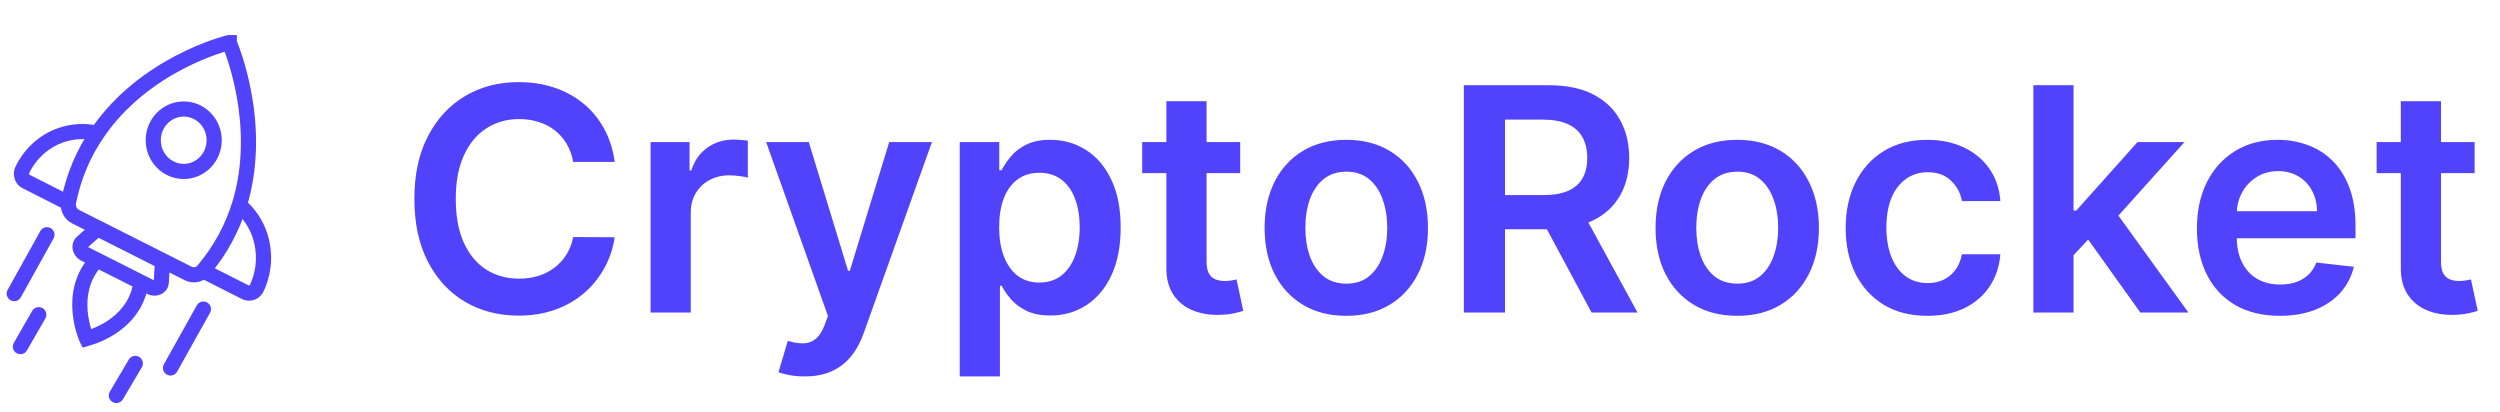 <svg width="176" height="29" viewBox="0 0 176 29" fill="none" xmlns="http://www.w3.org/2000/svg">
<path d="M43.274 11.398H40.352C40.268 10.919 40.115 10.495 39.891 10.125C39.667 9.75 39.388 9.432 39.055 9.172C38.721 8.911 38.341 8.716 37.914 8.586C37.492 8.451 37.037 8.383 36.547 8.383C35.677 8.383 34.906 8.602 34.234 9.039C33.563 9.471 33.037 10.107 32.656 10.945C32.276 11.779 32.086 12.797 32.086 14C32.086 15.224 32.276 16.255 32.656 17.094C33.042 17.927 33.568 18.557 34.234 18.984C34.906 19.406 35.675 19.617 36.539 19.617C37.018 19.617 37.466 19.555 37.883 19.43C38.305 19.299 38.682 19.109 39.016 18.859C39.354 18.609 39.638 18.302 39.867 17.938C40.102 17.573 40.263 17.156 40.352 16.688L43.274 16.703C43.164 17.463 42.927 18.177 42.563 18.844C42.203 19.51 41.732 20.099 41.149 20.609C40.565 21.115 39.883 21.51 39.102 21.797C38.32 22.078 37.453 22.219 36.5 22.219C35.094 22.219 33.839 21.893 32.734 21.242C31.63 20.591 30.761 19.651 30.125 18.422C29.49 17.193 29.172 15.719 29.172 14C29.172 12.276 29.492 10.802 30.133 9.578C30.774 8.349 31.646 7.409 32.75 6.758C33.854 6.107 35.104 5.781 36.5 5.781C37.391 5.781 38.219 5.906 38.984 6.156C39.75 6.406 40.432 6.773 41.031 7.258C41.63 7.737 42.123 8.326 42.508 9.023C42.899 9.716 43.154 10.508 43.274 11.398ZM45.803 22V10H48.545V12H48.67C48.889 11.307 49.264 10.773 49.795 10.398C50.331 10.018 50.944 9.828 51.631 9.828C51.787 9.828 51.962 9.836 52.154 9.852C52.352 9.862 52.516 9.88 52.647 9.906V12.508C52.527 12.466 52.337 12.43 52.076 12.398C51.821 12.362 51.574 12.344 51.334 12.344C50.819 12.344 50.355 12.456 49.944 12.68C49.537 12.898 49.217 13.203 48.983 13.594C48.748 13.984 48.631 14.435 48.631 14.945V22H45.803ZM56.649 26.5C56.263 26.5 55.906 26.469 55.578 26.406C55.255 26.349 54.998 26.281 54.805 26.203L55.461 24C55.873 24.12 56.24 24.177 56.563 24.172C56.886 24.167 57.169 24.065 57.414 23.867C57.664 23.674 57.875 23.352 58.047 22.898L58.289 22.25L53.938 10H56.938L59.703 19.062H59.828L62.602 10H65.609L60.805 23.453C60.581 24.088 60.284 24.633 59.914 25.086C59.544 25.544 59.091 25.893 58.555 26.133C58.024 26.378 57.388 26.5 56.649 26.5ZM67.567 26.5V10H70.348V11.984H70.512C70.658 11.693 70.863 11.383 71.129 11.055C71.395 10.721 71.754 10.438 72.207 10.203C72.66 9.964 73.238 9.844 73.942 9.844C74.869 9.844 75.704 10.081 76.449 10.555C77.199 11.023 77.793 11.719 78.231 12.641C78.673 13.557 78.895 14.682 78.895 16.016C78.895 17.333 78.678 18.453 78.246 19.375C77.814 20.297 77.225 21 76.481 21.484C75.736 21.969 74.892 22.211 73.949 22.211C73.262 22.211 72.692 22.096 72.238 21.867C71.785 21.638 71.421 21.362 71.145 21.039C70.874 20.711 70.663 20.401 70.512 20.109H70.395V26.5H67.567ZM70.34 16C70.34 16.776 70.449 17.456 70.668 18.039C70.892 18.622 71.212 19.078 71.629 19.406C72.051 19.729 72.561 19.891 73.16 19.891C73.785 19.891 74.309 19.724 74.731 19.391C75.153 19.052 75.47 18.591 75.684 18.008C75.903 17.419 76.012 16.75 76.012 16C76.012 15.255 75.905 14.594 75.692 14.016C75.478 13.438 75.16 12.984 74.738 12.656C74.317 12.328 73.79 12.164 73.16 12.164C72.556 12.164 72.043 12.323 71.621 12.641C71.199 12.958 70.879 13.404 70.66 13.977C70.447 14.55 70.34 15.224 70.34 16ZM87.309 10V12.188H80.41V10H87.309ZM82.113 7.125H84.942V18.391C84.942 18.771 84.999 19.062 85.113 19.266C85.233 19.463 85.389 19.599 85.582 19.672C85.775 19.745 85.988 19.781 86.223 19.781C86.4 19.781 86.561 19.768 86.707 19.742C86.858 19.716 86.973 19.693 87.051 19.672L87.528 21.883C87.376 21.935 87.16 21.992 86.879 22.055C86.603 22.117 86.264 22.154 85.863 22.164C85.155 22.185 84.517 22.078 83.949 21.844C83.382 21.604 82.931 21.234 82.598 20.734C82.27 20.234 82.108 19.609 82.113 18.859V7.125ZM94.779 22.234C93.608 22.234 92.592 21.977 91.733 21.461C90.873 20.945 90.207 20.224 89.733 19.297C89.264 18.37 89.029 17.287 89.029 16.047C89.029 14.807 89.264 13.721 89.733 12.789C90.207 11.857 90.873 11.133 91.733 10.617C92.592 10.102 93.608 9.844 94.779 9.844C95.951 9.844 96.967 10.102 97.826 10.617C98.686 11.133 99.35 11.857 99.819 12.789C100.292 13.721 100.529 14.807 100.529 16.047C100.529 17.287 100.292 18.37 99.819 19.297C99.35 20.224 98.686 20.945 97.826 21.461C96.967 21.977 95.951 22.234 94.779 22.234ZM94.795 19.969C95.43 19.969 95.962 19.794 96.389 19.445C96.816 19.091 97.134 18.617 97.342 18.023C97.555 17.43 97.662 16.768 97.662 16.039C97.662 15.305 97.555 14.641 97.342 14.047C97.134 13.448 96.816 12.971 96.389 12.617C95.962 12.263 95.43 12.086 94.795 12.086C94.144 12.086 93.602 12.263 93.17 12.617C92.743 12.971 92.423 13.448 92.209 14.047C92.001 14.641 91.897 15.305 91.897 16.039C91.897 16.768 92.001 17.43 92.209 18.023C92.423 18.617 92.743 19.091 93.17 19.445C93.602 19.794 94.144 19.969 94.795 19.969ZM103.055 22V6H109.055C110.284 6 111.315 6.214 112.149 6.641C112.987 7.068 113.62 7.667 114.047 8.438C114.479 9.203 114.695 10.096 114.695 11.117C114.695 12.143 114.477 13.034 114.039 13.789C113.607 14.539 112.969 15.12 112.125 15.531C111.281 15.938 110.245 16.141 109.016 16.141H104.742V13.734H108.625C109.344 13.734 109.932 13.635 110.391 13.438C110.849 13.234 111.188 12.94 111.406 12.555C111.63 12.164 111.742 11.685 111.742 11.117C111.742 10.55 111.63 10.065 111.406 9.664C111.182 9.258 110.841 8.951 110.383 8.742C109.925 8.529 109.333 8.422 108.609 8.422H105.953V22H103.055ZM111.32 14.75L115.281 22H112.047L108.156 14.75H111.32ZM122.301 22.234C121.129 22.234 120.113 21.977 119.254 21.461C118.395 20.945 117.728 20.224 117.254 19.297C116.785 18.37 116.551 17.287 116.551 16.047C116.551 14.807 116.785 13.721 117.254 12.789C117.728 11.857 118.395 11.133 119.254 10.617C120.113 10.102 121.129 9.844 122.301 9.844C123.473 9.844 124.488 10.102 125.348 10.617C126.207 11.133 126.871 11.857 127.34 12.789C127.814 13.721 128.051 14.807 128.051 16.047C128.051 17.287 127.814 18.37 127.34 19.297C126.871 20.224 126.207 20.945 125.348 21.461C124.488 21.977 123.473 22.234 122.301 22.234ZM122.317 19.969C122.952 19.969 123.483 19.794 123.91 19.445C124.337 19.091 124.655 18.617 124.863 18.023C125.077 17.43 125.184 16.768 125.184 16.039C125.184 15.305 125.077 14.641 124.863 14.047C124.655 13.448 124.337 12.971 123.91 12.617C123.483 12.263 122.952 12.086 122.317 12.086C121.665 12.086 121.124 12.263 120.692 12.617C120.264 12.971 119.944 13.448 119.731 14.047C119.522 14.641 119.418 15.305 119.418 16.039C119.418 16.768 119.522 17.43 119.731 18.023C119.944 18.617 120.264 19.091 120.692 19.445C121.124 19.794 121.665 19.969 122.317 19.969ZM135.686 22.234C134.488 22.234 133.459 21.971 132.6 21.445C131.746 20.919 131.087 20.193 130.623 19.266C130.165 18.333 129.936 17.26 129.936 16.047C129.936 14.828 130.17 13.753 130.639 12.82C131.108 11.883 131.769 11.154 132.623 10.633C133.483 10.107 134.498 9.844 135.67 9.844C136.644 9.844 137.506 10.023 138.256 10.383C139.011 10.737 139.613 11.24 140.061 11.891C140.509 12.537 140.764 13.292 140.826 14.156H138.123C138.014 13.578 137.753 13.096 137.342 12.711C136.936 12.32 136.391 12.125 135.709 12.125C135.131 12.125 134.623 12.281 134.186 12.594C133.748 12.901 133.407 13.344 133.162 13.922C132.923 14.5 132.803 15.193 132.803 16C132.803 16.818 132.923 17.521 133.162 18.109C133.402 18.693 133.738 19.143 134.17 19.461C134.608 19.773 135.121 19.93 135.709 19.93C136.126 19.93 136.498 19.852 136.826 19.695C137.16 19.534 137.438 19.302 137.662 19C137.886 18.698 138.04 18.331 138.123 17.898H140.826C140.759 18.747 140.509 19.5 140.076 20.156C139.644 20.807 139.055 21.318 138.311 21.688C137.566 22.052 136.691 22.234 135.686 22.234ZM145.727 18.234L145.719 14.82H146.172L150.484 10H153.789L148.484 15.906H147.899L145.727 18.234ZM143.149 22V6H145.977V22H143.149ZM150.68 22L146.774 16.539L148.68 14.547L154.063 22H150.68ZM160.492 22.234C159.289 22.234 158.25 21.984 157.375 21.484C156.505 20.979 155.836 20.266 155.367 19.344C154.899 18.417 154.664 17.326 154.664 16.07C154.664 14.836 154.899 13.753 155.367 12.82C155.841 11.883 156.503 11.154 157.352 10.633C158.201 10.107 159.198 9.844 160.344 9.844C161.083 9.844 161.781 9.964 162.438 10.203C163.099 10.438 163.682 10.802 164.188 11.297C164.698 11.792 165.099 12.422 165.391 13.188C165.682 13.948 165.828 14.854 165.828 15.906V16.773H155.992V14.867H163.117C163.112 14.325 162.995 13.844 162.766 13.422C162.537 12.995 162.216 12.659 161.805 12.414C161.399 12.169 160.925 12.047 160.383 12.047C159.805 12.047 159.297 12.188 158.859 12.469C158.422 12.745 158.081 13.109 157.836 13.562C157.596 14.01 157.474 14.503 157.469 15.039V16.703C157.469 17.401 157.596 18 157.852 18.5C158.107 18.995 158.464 19.375 158.922 19.641C159.38 19.901 159.917 20.031 160.531 20.031C160.943 20.031 161.315 19.974 161.649 19.859C161.982 19.74 162.271 19.565 162.516 19.336C162.761 19.107 162.945 18.823 163.07 18.484L165.711 18.781C165.544 19.479 165.227 20.088 164.758 20.609C164.294 21.125 163.701 21.526 162.977 21.812C162.253 22.094 161.425 22.234 160.492 22.234ZM174.213 10V12.188H167.315V10H174.213ZM169.018 7.125H171.846V18.391C171.846 18.771 171.903 19.062 172.018 19.266C172.137 19.463 172.294 19.599 172.486 19.672C172.679 19.745 172.893 19.781 173.127 19.781C173.304 19.781 173.466 19.768 173.611 19.742C173.762 19.716 173.877 19.693 173.955 19.672L174.432 21.883C174.281 21.935 174.065 21.992 173.783 22.055C173.507 22.117 173.169 22.154 172.768 22.164C172.059 22.185 171.421 22.078 170.854 21.844C170.286 21.604 169.835 21.234 169.502 20.734C169.174 20.234 169.012 19.609 169.018 18.859V7.125Z" fill="#5142FC"/>
<path d="M14.33 19.023L13.924 18.678L13.88 18.729L13.851 18.789L14.33 19.023ZM14.29 19.075L14.671 19.448L14.731 19.386L14.769 19.309L14.29 19.075ZM13.248 19.251L13.491 18.777L13.488 18.775L13.248 19.251ZM5.319 15.251L5.559 14.774L5.556 14.773L5.319 15.251ZM4.813 14.297L5.344 14.352L5.346 14.325V14.297H4.813ZM4.823 14.235L4.3 14.132L4.29 14.183V14.235H4.823ZM6.836 9.405L7.277 9.705L7.278 9.704L6.836 9.405ZM16.13 3V2.467H16.074L16.019 2.478L16.13 3ZM16.14 3H16.674V2.467H16.14V3ZM16.14 3.01H15.607V3.119L15.649 3.219L16.14 3.01ZM16.838 14.473L16.329 14.314L16.329 14.315L16.838 14.473ZM6.097 23.832L5.618 24.066L5.818 24.476L6.254 24.342L6.097 23.832ZM6.664 18.484L6.263 18.133L6.258 18.138L6.664 18.484ZM7.028 18.412L6.785 18.887L6.789 18.889L7.028 18.412ZM8.373 19.086L8.615 18.61L8.612 18.609L8.373 19.086ZM9.718 19.77L9.961 19.295L9.96 19.294L9.718 19.77ZM9.89 20.112L10.414 20.213L10.416 20.202L10.418 20.191L9.89 20.112ZM10.628 20.226L10.388 20.702L10.391 20.703L10.628 20.226ZM5.946 17.863L6.186 17.386L6.183 17.385L5.946 17.863ZM5.794 17.044L6.143 17.447L6.148 17.442L5.794 17.044ZM6.856 16.101L7.096 15.624L6.773 15.461L6.502 15.702L6.856 16.101ZM11.437 18.412L11.97 18.442L11.989 18.093L11.678 17.936L11.437 18.412ZM11.357 19.852L11.889 19.884L11.889 19.882L11.357 19.852ZM4.813 14.287L4.572 14.762L5.055 15.008L5.292 14.521L4.813 14.287ZM1.85 12.784L2.091 12.308L2.08 12.303L1.85 12.784ZM1.577 11.955L2.056 12.189L2.057 12.187L1.577 11.955ZM4.277 9.519L4.103 9.015L4.102 9.015L4.277 9.519ZM6.836 9.384L7.277 9.685L7.711 9.047L6.961 8.866L6.836 9.384ZM4.823 14.214L4.3 14.111L4.29 14.162V14.214H4.823ZM18.072 20.288L18.551 20.522L18.554 20.517L18.072 20.288ZM17.263 20.568L17.513 20.096L17.503 20.092L17.263 20.568ZM14.289 19.065L13.81 18.831L13.579 19.303L14.049 19.541L14.289 19.065ZM14.33 19.013L13.922 18.669L13.88 18.72L13.851 18.779L14.33 19.013ZM16.848 14.432L17.192 14.024L16.578 13.506L16.339 14.273L16.848 14.432ZM18.305 16.588L18.812 16.423L18.811 16.421L18.305 16.588ZM3.772 16.785C3.915 16.527 3.823 16.203 3.565 16.059C3.308 15.916 2.983 16.009 2.84 16.266L3.772 16.785ZM0.534 20.412C0.391 20.669 0.483 20.994 0.741 21.137C0.998 21.28 1.323 21.188 1.466 20.93L0.534 20.412ZM3.192 22.419C3.339 22.164 3.251 21.838 2.996 21.691C2.74 21.544 2.414 21.632 2.267 21.887L3.192 22.419ZM0.973 24.136C0.826 24.392 0.914 24.718 1.169 24.865C1.424 25.012 1.75 24.924 1.897 24.669L0.973 24.136ZM9.985 25.855C10.135 25.602 10.051 25.275 9.797 25.125C9.544 24.975 9.217 25.059 9.067 25.313L9.985 25.855ZM7.732 27.572C7.582 27.826 7.666 28.153 7.92 28.303C8.173 28.453 8.5 28.368 8.65 28.115L7.732 27.572ZM14.785 22.02C14.929 21.762 14.837 21.438 14.58 21.294C14.323 21.15 13.998 21.242 13.854 21.499L14.785 22.02ZM11.538 25.645C11.395 25.902 11.486 26.227 11.744 26.371C12.001 26.514 12.326 26.422 12.469 26.165L11.538 25.645ZM13.851 18.789C13.871 18.747 13.894 18.716 13.909 18.698C13.917 18.689 13.923 18.682 13.926 18.679C13.928 18.676 13.931 18.674 13.928 18.677C13.927 18.678 13.921 18.684 13.915 18.691C13.908 18.698 13.898 18.708 13.887 18.722C13.865 18.748 13.836 18.788 13.81 18.841L14.769 19.309C14.748 19.352 14.725 19.382 14.71 19.401C14.703 19.41 14.697 19.416 14.694 19.419C14.691 19.422 14.689 19.424 14.691 19.422C14.693 19.42 14.698 19.415 14.705 19.408C14.711 19.401 14.721 19.39 14.732 19.377C14.754 19.35 14.783 19.31 14.809 19.257L13.851 18.789ZM13.908 18.703C13.794 18.819 13.622 18.844 13.491 18.777L13.005 19.726C13.561 20.011 14.239 19.891 14.671 19.448L13.908 18.703ZM13.488 18.775L5.559 14.774L5.078 15.727L13.008 19.727L13.488 18.775ZM5.556 14.773C5.418 14.704 5.324 14.544 5.344 14.352L4.282 14.243C4.221 14.838 4.511 15.444 5.081 15.728L5.556 14.773ZM5.346 14.297C5.346 14.335 5.342 14.363 5.339 14.378C5.338 14.385 5.337 14.39 5.336 14.393C5.336 14.395 5.335 14.396 5.336 14.393C5.337 14.39 5.338 14.384 5.34 14.377C5.342 14.37 5.344 14.359 5.346 14.347C5.351 14.322 5.356 14.283 5.356 14.235H4.29C4.29 14.198 4.294 14.169 4.297 14.155C4.298 14.147 4.299 14.142 4.3 14.139C4.3 14.138 4.301 14.136 4.3 14.14C4.299 14.142 4.298 14.148 4.296 14.155C4.295 14.162 4.292 14.173 4.29 14.186C4.285 14.21 4.28 14.249 4.28 14.297H5.346ZM5.346 14.338C5.706 12.517 6.404 10.987 7.277 9.705L6.395 9.105C5.447 10.497 4.689 12.16 4.3 14.132L5.346 14.338ZM7.278 9.704C8.866 7.355 11.048 5.818 12.879 4.86C13.793 4.382 14.614 4.051 15.218 3.838C15.521 3.731 15.768 3.653 15.946 3.601C16.035 3.576 16.106 3.556 16.157 3.543C16.183 3.536 16.204 3.531 16.218 3.527C16.235 3.523 16.242 3.522 16.241 3.522L16.019 2.478C15.855 2.513 14.312 2.907 12.385 3.915C10.457 4.924 8.113 6.564 6.394 9.106L7.278 9.704ZM16.13 3C16.13 3.533 16.13 3.533 16.13 3.533H16.13C16.13 3.533 16.13 3.533 16.13 3.533H16.13H16.13H16.13C16.13 3.533 16.13 3.533 16.13 3.533H16.13H16.13H16.13H16.13C16.13 3.533 16.13 3.533 16.13 3.533H16.13C16.13 3.533 16.13 3.533 16.13 3.533H16.13C16.13 3.533 16.13 3.533 16.13 3.533C16.13 3.533 16.13 3.533 16.13 3.533C16.13 3.533 16.13 3.533 16.13 3.533H16.13H16.13C16.13 3.533 16.13 3.533 16.13 3.533C16.13 3.533 16.13 3.533 16.13 3.533C16.13 3.533 16.13 3.533 16.13 3.533C16.13 3.533 16.13 3.533 16.13 3.533C16.13 3.533 16.13 3.533 16.13 3.533C16.13 3.533 16.13 3.533 16.13 3.533H16.13H16.13H16.13C16.13 3.533 16.13 3.533 16.13 3.533C16.13 3.533 16.13 3.533 16.13 3.533H16.13H16.13C16.13 3.533 16.13 3.533 16.13 3.533H16.13C16.13 3.533 16.13 3.533 16.13 3.533C16.13 3.533 16.13 3.533 16.13 3.533H16.13C16.13 3.533 16.13 3.533 16.13 3.533C16.13 3.533 16.13 3.533 16.13 3.533H16.13C16.13 3.533 16.13 3.533 16.13 3.533C16.13 3.533 16.13 3.533 16.13 3.533H16.13C16.13 3.533 16.13 3.533 16.13 3.533C16.13 3.533 16.13 3.533 16.13 3.533C16.13 3.533 16.13 3.533 16.13 3.533C16.13 3.533 16.13 3.533 16.13 3.533C16.13 3.533 16.13 3.533 16.13 3.533C16.13 3.533 16.13 3.533 16.13 3.533C16.13 3.533 16.13 3.533 16.13 3.533C16.13 3.533 16.13 3.533 16.13 3.533C16.13 3.533 16.13 3.533 16.13 3.533C16.13 3.533 16.13 3.533 16.13 3.533C16.13 3.533 16.13 3.533 16.13 3.533C16.13 3.533 16.13 3.533 16.13 3.533C16.13 3.533 16.13 3.533 16.13 3.533C16.13 3.533 16.13 3.533 16.13 3.533C16.13 3.533 16.13 3.533 16.13 3.533C16.13 3.533 16.13 3.533 16.13 3.533C16.13 3.533 16.13 3.533 16.13 3.533C16.13 3.533 16.13 3.533 16.13 3.533C16.13 3.533 16.13 3.533 16.13 3.533C16.13 3.533 16.13 3.533 16.13 3.533C16.13 3.533 16.13 3.533 16.13 3.533C16.13 3.533 16.13 3.533 16.13 3.533C16.13 3.533 16.13 3.533 16.13 3.533C16.13 3.533 16.13 3.533 16.13 3.533C16.13 3.533 16.13 3.533 16.13 3.533C16.13 3.533 16.13 3.533 16.13 3.533C16.13 3.533 16.13 3.533 16.13 3.533C16.13 3.533 16.13 3.533 16.13 3.533C16.13 3.533 16.13 3.533 16.13 3.533C16.13 3.533 16.13 3.533 16.13 3.533C16.13 3.533 16.13 3.533 16.13 3.533C16.13 3.533 16.13 3.533 16.13 3.533C16.13 3.533 16.13 3.533 16.13 3.533C16.13 3.533 16.13 3.533 16.13 3.533C16.13 3.533 16.13 3.533 16.13 3.533C16.13 3.533 16.13 3.533 16.13 3.533C16.13 3.533 16.13 3.533 16.13 3.533C16.13 3.533 16.13 3.533 16.13 3.533C16.13 3.533 16.13 3.533 16.13 3.533C16.13 3.533 16.13 3.533 16.13 3.533C16.13 3.533 16.13 3.533 16.13 3.533C16.13 3.533 16.13 3.533 16.13 3.533C16.13 3.533 16.13 3.533 16.13 3.533C16.13 3.533 16.13 3.533 16.13 3.533C16.13 3.533 16.13 3.533 16.13 3.533C16.13 3.533 16.13 3.533 16.13 3.533C16.13 3.533 16.13 3.533 16.13 3.533C16.13 3.533 16.13 3.533 16.13 3.533C16.13 3.533 16.13 3.533 16.13 3.533C16.13 3.533 16.13 3.533 16.13 3.533C16.13 3.533 16.13 3.533 16.13 3.533C16.13 3.533 16.13 3.533 16.13 3.533C16.13 3.533 16.13 3.533 16.13 3.533C16.13 3.533 16.13 3.533 16.13 3.533C16.13 3.533 16.13 3.533 16.13 3.533C16.13 3.533 16.13 3.533 16.13 3.533C16.13 3.533 16.13 3.533 16.13 3.533C16.13 3.533 16.13 3.533 16.13 3.533C16.13 3.533 16.13 3.533 16.13 3.533C16.13 3.533 16.13 3.533 16.13 3.533C16.13 3.533 16.13 3.533 16.13 3.533C16.13 3.533 16.13 3.533 16.13 3.533C16.13 3.533 16.13 3.533 16.13 3.533C16.13 3.533 16.13 3.533 16.13 3.533C16.13 3.533 16.13 3.533 16.13 3.533C16.13 3.533 16.13 3.533 16.13 3.533C16.13 3.533 16.13 3.533 16.13 3.533C16.13 3.533 16.13 3.533 16.13 3.533C16.13 3.533 16.13 3.533 16.13 3.533C16.131 3.533 16.131 3.533 16.131 3.533C16.131 3.533 16.131 3.533 16.131 3.533C16.131 3.533 16.131 3.533 16.131 3.533C16.131 3.533 16.131 3.533 16.131 3.533C16.131 3.533 16.131 3.533 16.131 3.533C16.131 3.533 16.131 3.533 16.131 3.533C16.131 3.533 16.131 3.533 16.131 3.533C16.131 3.533 16.131 3.533 16.131 3.533C16.131 3.533 16.131 3.533 16.131 3.533C16.131 3.533 16.131 3.533 16.131 3.533C16.131 3.533 16.131 3.533 16.131 3.533C16.131 3.533 16.131 3.533 16.131 3.533C16.131 3.533 16.131 3.533 16.131 3.533C16.131 3.533 16.131 3.533 16.131 3.533C16.131 3.533 16.131 3.533 16.131 3.533C16.131 3.533 16.131 3.533 16.131 3.533C16.131 3.533 16.131 3.533 16.131 3.533C16.131 3.533 16.131 3.533 16.131 3.533C16.131 3.533 16.131 3.533 16.131 3.533C16.131 3.533 16.131 3.533 16.131 3.533C16.131 3.533 16.131 3.533 16.131 3.533C16.131 3.533 16.131 3.533 16.131 3.533C16.131 3.533 16.131 3.533 16.131 3.533C16.131 3.533 16.131 3.533 16.131 3.533C16.131 3.533 16.131 3.533 16.131 3.533C16.131 3.533 16.131 3.533 16.131 3.533C16.131 3.533 16.131 3.533 16.131 3.533C16.131 3.533 16.131 3.533 16.131 3.533C16.131 3.533 16.131 3.533 16.131 3.533C16.131 3.533 16.131 3.533 16.131 3.533C16.131 3.533 16.131 3.533 16.131 3.533C16.131 3.533 16.131 3.533 16.131 3.533C16.131 3.533 16.131 3.533 16.131 3.533C16.131 3.533 16.131 3.533 16.131 3.533C16.131 3.533 16.131 3.533 16.131 3.533C16.131 3.533 16.131 3.533 16.131 3.533C16.131 3.533 16.131 3.533 16.131 3.533C16.131 3.533 16.131 3.533 16.131 3.533C16.131 3.533 16.131 3.533 16.131 3.533C16.131 3.533 16.131 3.533 16.131 3.533C16.131 3.533 16.131 3.533 16.131 3.533C16.131 3.533 16.131 3.533 16.131 3.533C16.131 3.533 16.131 3.533 16.131 3.533C16.131 3.533 16.131 3.533 16.131 3.533C16.131 3.533 16.131 3.533 16.131 3.533C16.131 3.533 16.131 3.533 16.131 3.533C16.131 3.533 16.131 3.533 16.131 3.533C16.131 3.533 16.131 3.533 16.131 3.533C16.131 3.533 16.131 3.533 16.131 3.533C16.131 3.533 16.131 3.533 16.131 3.533C16.131 3.533 16.131 3.533 16.131 3.533C16.131 3.533 16.131 3.533 16.131 3.533C16.131 3.533 16.131 3.533 16.131 3.533C16.131 3.533 16.131 3.533 16.131 3.533C16.131 3.533 16.131 3.533 16.131 3.533C16.131 3.533 16.131 3.533 16.131 3.533C16.131 3.533 16.131 3.533 16.131 3.533C16.131 3.533 16.131 3.533 16.131 3.533C16.131 3.533 16.131 3.533 16.131 3.533C16.131 3.533 16.131 3.533 16.131 3.533C16.131 3.533 16.131 3.533 16.131 3.533C16.131 3.533 16.131 3.533 16.131 3.533C16.131 3.533 16.131 3.533 16.131 3.533C16.131 3.533 16.131 3.533 16.131 3.533C16.131 3.533 16.131 3.533 16.131 3.533C16.131 3.533 16.131 3.533 16.131 3.533C16.131 3.533 16.131 3.533 16.131 3.533C16.131 3.533 16.131 3.533 16.131 3.533C16.131 3.533 16.131 3.533 16.131 3.533C16.131 3.533 16.131 3.533 16.131 3.533C16.131 3.533 16.131 3.533 16.131 3.533C16.131 3.533 16.131 3.533 16.131 3.533C16.131 3.533 16.131 3.533 16.131 3.533C16.131 3.533 16.131 3.533 16.131 3.533C16.131 3.533 16.131 3.533 16.131 3.533C16.131 3.533 16.131 3.533 16.131 3.533C16.131 3.533 16.131 3.533 16.131 3.533C16.131 3.533 16.131 3.533 16.131 3.533C16.131 3.533 16.131 3.533 16.131 3.533C16.131 3.533 16.131 3.533 16.131 3.533C16.131 3.533 16.131 3.533 16.131 3.533C16.131 3.533 16.131 3.533 16.131 3.533C16.131 3.533 16.131 3.533 16.131 3.533C16.131 3.533 16.131 3.533 16.131 3.533C16.131 3.533 16.131 3.533 16.131 3.533C16.131 3.533 16.131 3.533 16.131 3.533C16.131 3.533 16.131 3.533 16.131 3.533C16.131 3.533 16.131 3.533 16.131 3.533C16.131 3.533 16.131 3.533 16.131 3.533C16.131 3.533 16.131 3.533 16.131 3.533C16.131 3.533 16.131 3.533 16.131 3.533C16.131 3.533 16.131 3.533 16.131 3.533C16.131 3.533 16.131 3.533 16.131 3.533C16.131 3.533 16.131 3.533 16.131 3.533C16.131 3.533 16.131 3.533 16.131 3.533C16.131 3.533 16.131 3.533 16.131 3.533C16.131 3.533 16.131 3.533 16.131 3.533C16.131 3.533 16.131 3.533 16.131 3.533C16.131 3.533 16.131 3.533 16.131 3.533C16.131 3.533 16.131 3.533 16.131 3.533C16.131 3.533 16.131 3.533 16.131 3.533C16.131 3.533 16.131 3.533 16.131 3.533C16.131 3.533 16.131 3.533 16.131 3.533C16.131 3.533 16.131 3.533 16.131 3.533C16.131 3.533 16.131 3.533 16.131 3.533C16.131 3.533 16.131 3.533 16.131 3.533C16.131 3.533 16.131 3.533 16.131 3.533C16.131 3.533 16.131 3.533 16.131 3.533C16.131 3.533 16.131 3.533 16.132 3.533C16.132 3.533 16.132 3.533 16.132 3.533C16.132 3.533 16.132 3.533 16.132 3.533C16.132 3.533 16.132 3.533 16.132 3.533C16.132 3.533 16.132 3.533 16.132 3.533C16.132 3.533 16.132 3.533 16.132 3.533C16.132 3.533 16.132 3.533 16.132 3.533C16.132 3.533 16.132 3.533 16.132 3.533C16.132 3.533 16.132 3.533 16.132 3.533C16.132 3.533 16.132 3.533 16.132 3.533C16.132 3.533 16.132 3.533 16.132 3.533C16.132 3.533 16.132 3.533 16.132 3.533C16.132 3.533 16.132 3.533 16.132 3.533C16.132 3.533 16.132 3.533 16.132 3.533C16.132 3.533 16.132 3.533 16.132 3.533C16.132 3.533 16.132 3.533 16.132 3.533C16.132 3.533 16.132 3.533 16.132 3.533C16.132 3.533 16.132 3.533 16.132 3.533C16.132 3.533 16.132 3.533 16.132 3.533C16.132 3.533 16.132 3.533 16.132 3.533C16.132 3.533 16.132 3.533 16.132 3.533C16.132 3.533 16.132 3.533 16.132 3.533C16.132 3.533 16.132 3.533 16.132 3.533C16.132 3.533 16.132 3.533 16.132 3.533C16.132 3.533 16.132 3.533 16.132 3.533C16.132 3.533 16.132 3.533 16.132 3.533C16.132 3.533 16.132 3.533 16.132 3.533C16.132 3.533 16.132 3.533 16.132 3.533C16.132 3.533 16.132 3.533 16.132 3.533C16.132 3.533 16.132 3.533 16.132 3.533C16.132 3.533 16.132 3.533 16.132 3.533C16.132 3.533 16.132 3.533 16.132 3.533C16.132 3.533 16.132 3.533 16.132 3.533C16.132 3.533 16.132 3.533 16.132 3.533C16.132 3.533 16.132 3.533 16.132 3.533C16.132 3.533 16.132 3.533 16.132 3.533C16.132 3.533 16.132 3.533 16.132 3.533C16.132 3.533 16.132 3.533 16.132 3.533C16.132 3.533 16.132 3.533 16.132 3.533C16.132 3.533 16.132 3.533 16.132 3.533C16.132 3.533 16.132 3.533 16.132 3.533C16.132 3.533 16.132 3.533 16.132 3.533C16.132 3.533 16.132 3.533 16.132 3.533C16.132 3.533 16.132 3.533 16.132 3.533C16.132 3.533 16.132 3.533 16.132 3.533C16.132 3.533 16.132 3.533 16.132 3.533C16.132 3.533 16.132 3.533 16.132 3.533C16.132 3.533 16.132 3.533 16.132 3.533C16.132 3.533 16.133 3.533 16.133 3.533C16.133 3.533 16.133 3.533 16.133 3.533C16.133 3.533 16.133 3.533 16.133 3.533C16.133 3.533 16.133 3.533 16.133 3.533C16.133 3.533 16.133 3.533 16.133 3.533C16.133 3.533 16.133 3.533 16.133 3.533C16.133 3.533 16.133 3.533 16.133 3.533C16.133 3.533 16.133 3.533 16.133 3.533C16.133 3.533 16.133 3.533 16.133 3.533C16.133 3.533 16.133 3.533 16.133 3.533C16.133 3.533 16.133 3.533 16.133 3.533C16.133 3.533 16.133 3.533 16.133 3.533C16.133 3.533 16.133 3.533 16.133 3.533C16.133 3.533 16.133 3.533 16.133 3.533C16.133 3.533 16.133 3.533 16.133 3.533C16.133 3.533 16.133 3.533 16.133 3.533C16.133 3.533 16.133 3.533 16.133 3.533C16.133 3.533 16.133 3.533 16.133 3.533C16.133 3.533 16.133 3.533 16.133 3.533C16.133 3.533 16.133 3.533 16.133 3.533C16.133 3.533 16.133 3.533 16.133 3.533C16.133 3.533 16.133 3.533 16.133 3.533C16.133 3.533 16.133 3.533 16.133 3.533C16.133 3.533 16.133 3.533 16.133 3.533C16.133 3.533 16.133 3.533 16.133 3.533C16.133 3.533 16.133 3.533 16.133 3.533C16.133 3.533 16.133 3.533 16.133 3.533C16.133 3.533 16.133 3.533 16.133 3.533C16.133 3.533 16.133 3.533 16.133 3.533C16.133 3.533 16.133 3.533 16.133 3.533C16.133 3.533 16.133 3.533 16.133 3.533C16.133 3.533 16.133 3.533 16.133 3.533C16.133 3.533 16.133 3.533 16.133 3.533C16.133 3.533 16.133 3.533 16.133 3.533C16.133 3.533 16.133 3.533 16.133 3.533C16.133 3.533 16.133 3.533 16.133 3.533C16.133 3.533 16.133 3.533 16.133 3.533C16.133 3.533 16.133 3.533 16.133 3.533C16.133 3.533 16.133 3.533 16.133 3.533C16.133 3.533 16.133 3.533 16.133 3.533C16.133 3.533 16.133 3.533 16.134 3.533C16.134 3.533 16.134 3.533 16.134 3.533C16.134 3.533 16.134 3.533 16.134 3.533C16.134 3.533 16.134 3.533 16.134 3.533C16.134 3.533 16.134 3.533 16.134 3.533C16.134 3.533 16.134 3.533 16.134 3.533C16.134 3.533 16.134 3.533 16.134 3.533C16.134 3.533 16.134 3.533 16.134 3.533C16.134 3.533 16.134 3.533 16.134 3.533C16.134 3.533 16.134 3.533 16.134 3.533C16.134 3.533 16.134 3.533 16.134 3.533C16.134 3.533 16.134 3.533 16.134 3.533C16.134 3.533 16.134 3.533 16.134 3.533C16.134 3.533 16.134 3.533 16.134 3.533C16.134 3.533 16.134 3.533 16.134 3.533C16.134 3.533 16.134 3.533 16.134 3.533C16.134 3.533 16.134 3.533 16.134 3.533C16.134 3.533 16.134 3.533 16.134 3.533C16.134 3.533 16.134 3.533 16.134 3.533C16.134 3.533 16.134 3.533 16.134 3.533C16.134 3.533 16.134 3.533 16.134 3.533C16.134 3.533 16.134 3.533 16.134 3.533C16.134 3.533 16.134 3.533 16.134 3.533C16.134 3.533 16.134 3.533 16.134 3.533C16.134 3.533 16.134 3.533 16.134 3.533C16.134 3.533 16.134 3.533 16.134 3.533C16.134 3.533 16.134 3.533 16.134 3.533C16.134 3.533 16.134 3.533 16.134 3.533C16.134 3.533 16.134 3.533 16.134 3.533C16.134 3.533 16.134 3.533 16.134 3.533C16.134 3.533 16.134 3.533 16.134 3.533C16.134 3.533 16.134 3.533 16.134 3.533C16.134 3.533 16.134 3.533 16.134 3.533C16.134 3.533 16.134 3.533 16.134 3.533C16.134 3.533 16.134 3.533 16.134 3.533C16.134 3.533 16.134 3.533 16.134 3.533C16.134 3.533 16.135 3.533 16.135 3.533C16.135 3.533 16.135 3.533 16.135 3.533C16.135 3.533 16.135 3.533 16.135 3.533C16.135 3.533 16.135 3.533 16.135 3.533C16.135 3.533 16.135 3.533 16.135 3.533C16.135 3.533 16.135 3.533 16.135 3.533C16.135 3.533 16.135 3.533 16.135 3.533C16.135 3.533 16.135 3.533 16.135 3.533C16.135 3.533 16.135 3.533 16.135 3.533C16.135 3.533 16.135 3.533 16.135 3.533C16.135 3.533 16.135 3.533 16.135 3.533C16.135 3.533 16.135 3.533 16.135 3.533C16.135 3.533 16.135 3.533 16.135 3.533C16.135 3.533 16.135 3.533 16.135 3.533C16.135 3.533 16.135 3.533 16.135 3.533C16.135 3.533 16.135 3.533 16.135 3.533C16.135 3.533 16.135 3.533 16.135 3.533C16.135 3.533 16.135 3.533 16.135 3.533C16.135 3.533 16.135 3.533 16.135 3.533C16.135 3.533 16.135 3.533 16.135 3.533C16.135 3.533 16.135 3.533 16.135 3.533C16.135 3.533 16.135 3.533 16.135 3.533C16.135 3.533 16.135 3.533 16.135 3.533C16.135 3.533 16.135 3.533 16.135 3.533C16.135 3.533 16.135 3.533 16.135 3.533C16.136 3.533 16.136 3.533 16.136 3.533C16.136 3.533 16.136 3.533 16.136 3.533C16.136 3.533 16.136 3.533 16.136 3.533C16.136 3.533 16.136 3.533 16.136 3.533C16.136 3.533 16.136 3.533 16.136 3.533C16.136 3.533 16.136 3.533 16.136 3.533C16.136 3.533 16.136 3.533 16.136 3.533C16.136 3.533 16.136 3.533 16.136 3.533C16.136 3.533 16.136 3.533 16.136 3.533C16.136 3.533 16.136 3.533 16.136 3.533C16.136 3.533 16.136 3.533 16.136 3.533C16.136 3.533 16.136 3.533 16.136 3.533C16.136 3.533 16.136 3.533 16.136 3.533C16.136 3.533 16.136 3.533 16.136 3.533C16.136 3.533 16.136 3.533 16.136 3.533C16.136 3.533 16.136 3.533 16.136 3.533C16.136 3.533 16.136 3.533 16.136 3.533C16.136 3.533 16.136 3.533 16.136 3.533C16.136 3.533 16.136 3.533 16.136 3.533C16.136 3.533 16.136 3.533 16.136 3.533C16.136 3.533 16.136 3.533 16.136 3.533C16.136 3.533 16.136 3.533 16.136 3.533C16.136 3.533 16.136 3.533 16.136 3.533C16.136 3.533 16.136 3.533 16.136 3.533C16.136 3.533 16.136 3.533 16.137 3.533C16.137 3.533 16.137 3.533 16.137 3.533C16.137 3.533 16.137 3.533 16.137 3.533C16.137 3.533 16.137 3.533 16.137 3.533C16.137 3.533 16.137 3.533 16.137 3.533C16.137 3.533 16.137 3.533 16.137 3.533C16.137 3.533 16.137 3.533 16.137 3.533C16.137 3.533 16.137 3.533 16.137 3.533C16.137 3.533 16.137 3.533 16.137 3.533C16.137 3.533 16.137 3.533 16.137 3.533C16.137 3.533 16.137 3.533 16.137 3.533C16.137 3.533 16.137 3.533 16.137 3.533C16.137 3.533 16.137 3.533 16.137 3.533C16.137 3.533 16.137 3.533 16.137 3.533C16.137 3.533 16.137 3.533 16.137 3.533C16.137 3.533 16.137 3.533 16.137 3.533C16.137 3.533 16.137 3.533 16.137 3.533C16.137 3.533 16.137 3.533 16.137 3.533C16.137 3.533 16.137 3.533 16.137 3.533C16.137 3.533 16.137 3.533 16.137 3.533C16.137 3.533 16.137 3.533 16.137 3.533C16.137 3.533 16.137 3.533 16.137 3.533C16.137 3.533 16.137 3.533 16.137 3.533C16.137 3.533 16.137 3.533 16.137 3.533C16.137 3.533 16.137 3.533 16.138 3.533C16.138 3.533 16.138 3.533 16.138 3.533C16.138 3.533 16.138 3.533 16.138 3.533C16.138 3.533 16.138 3.533 16.138 3.533C16.138 3.533 16.138 3.533 16.138 3.533C16.138 3.533 16.138 3.533 16.138 3.533C16.138 3.533 16.138 3.533 16.138 3.533C16.138 3.533 16.138 3.533 16.138 3.533C16.138 3.533 16.138 3.533 16.138 3.533C16.138 3.533 16.138 3.533 16.138 3.533C16.138 3.533 16.138 3.533 16.138 3.533C16.138 3.533 16.138 3.533 16.138 3.533C16.138 3.533 16.138 3.533 16.138 3.533C16.138 3.533 16.138 3.533 16.138 3.533C16.138 3.533 16.138 3.533 16.138 3.533C16.138 3.533 16.138 3.533 16.138 3.533C16.138 3.533 16.138 3.533 16.138 3.533C16.138 3.533 16.138 3.533 16.138 3.533C16.138 3.533 16.138 3.533 16.139 3.533C16.139 3.533 16.139 3.533 16.139 3.533C16.139 3.533 16.139 3.533 16.139 3.533C16.139 3.533 16.139 3.533 16.139 3.533C16.139 3.533 16.139 3.533 16.139 3.533C16.139 3.533 16.139 3.533 16.139 3.533C16.139 3.533 16.139 3.533 16.139 3.533C16.139 3.533 16.139 3.533 16.139 3.533C16.139 3.533 16.139 3.533 16.139 3.533C16.139 3.533 16.139 3.533 16.139 3.533C16.139 3.533 16.139 3.533 16.139 3.533C16.139 3.533 16.139 3.533 16.139 3.533C16.139 3.533 16.139 3.533 16.139 3.533C16.139 3.533 16.139 3.533 16.139 3.533C16.139 3.533 16.139 3.533 16.139 3.533C16.139 3.533 16.139 3.533 16.139 3.533C16.139 3.533 16.139 3.533 16.139 3.533C16.139 3.533 16.139 3.533 16.139 3.533C16.139 3.533 16.139 3.533 16.139 3.533C16.139 3.533 16.14 3.533 16.14 3.533C16.14 3.533 16.14 3.533 16.14 3.533C16.14 3.533 16.14 3.533 16.14 3.533C16.14 3.533 16.14 3.533 16.14 3.533C16.14 3.533 16.14 3.533 16.14 3.533C16.14 3.533 16.14 3.533 16.14 3.533C16.14 3.533 16.14 3.533 16.14 3.533C16.14 3.533 16.14 3.533 16.14 3.533C16.14 3.533 16.14 3.533 16.14 3.533C16.14 3.533 16.14 3.533 16.14 3.533C16.14 3.533 16.14 3.533 16.14 3.533C16.14 3.533 16.14 3.533 16.14 3.533C16.14 3.533 16.14 3.533 16.14 3.533C16.14 3.533 16.14 3.533 16.14 3.533C16.14 3.533 16.14 3.533 16.14 3.533V2.467C16.14 2.467 16.14 2.467 16.14 2.467C16.14 2.467 16.14 2.467 16.14 2.467C16.14 2.467 16.14 2.467 16.14 2.467C16.14 2.467 16.14 2.467 16.14 2.467C16.14 2.467 16.14 2.467 16.14 2.467C16.14 2.467 16.14 2.467 16.14 2.467C16.14 2.467 16.14 2.467 16.14 2.467C16.14 2.467 16.14 2.467 16.14 2.467C16.14 2.467 16.14 2.467 16.14 2.467C16.14 2.467 16.14 2.467 16.14 2.467C16.14 2.467 16.14 2.467 16.14 2.467C16.14 2.467 16.14 2.467 16.14 2.467C16.14 2.467 16.14 2.467 16.14 2.467C16.14 2.467 16.14 2.467 16.14 2.467C16.14 2.467 16.139 2.467 16.139 2.467C16.139 2.467 16.139 2.467 16.139 2.467C16.139 2.467 16.139 2.467 16.139 2.467C16.139 2.467 16.139 2.467 16.139 2.467C16.139 2.467 16.139 2.467 16.139 2.467C16.139 2.467 16.139 2.467 16.139 2.467C16.139 2.467 16.139 2.467 16.139 2.467C16.139 2.467 16.139 2.467 16.139 2.467C16.139 2.467 16.139 2.467 16.139 2.467C16.139 2.467 16.139 2.467 16.139 2.467C16.139 2.467 16.139 2.467 16.139 2.467C16.139 2.467 16.139 2.467 16.139 2.467C16.139 2.467 16.139 2.467 16.139 2.467C16.139 2.467 16.139 2.467 16.139 2.467C16.139 2.467 16.139 2.467 16.139 2.467C16.139 2.467 16.139 2.467 16.139 2.467C16.139 2.467 16.139 2.467 16.139 2.467C16.139 2.467 16.139 2.467 16.139 2.467C16.139 2.467 16.139 2.467 16.139 2.467C16.138 2.467 16.138 2.467 16.138 2.467C16.138 2.467 16.138 2.467 16.138 2.467C16.138 2.467 16.138 2.467 16.138 2.467C16.138 2.467 16.138 2.467 16.138 2.467C16.138 2.467 16.138 2.467 16.138 2.467C16.138 2.467 16.138 2.467 16.138 2.467C16.138 2.467 16.138 2.467 16.138 2.467C16.138 2.467 16.138 2.467 16.138 2.467C16.138 2.467 16.138 2.467 16.138 2.467C16.138 2.467 16.138 2.467 16.138 2.467C16.138 2.467 16.138 2.467 16.138 2.467C16.138 2.467 16.138 2.467 16.138 2.467C16.138 2.467 16.138 2.467 16.138 2.467C16.138 2.467 16.138 2.467 16.138 2.467C16.138 2.467 16.138 2.467 16.138 2.467C16.138 2.467 16.138 2.467 16.138 2.467C16.138 2.467 16.138 2.467 16.138 2.467C16.138 2.467 16.138 2.467 16.138 2.467C16.137 2.467 16.137 2.467 16.137 2.467C16.137 2.467 16.137 2.467 16.137 2.467C16.137 2.467 16.137 2.467 16.137 2.467C16.137 2.467 16.137 2.467 16.137 2.467C16.137 2.467 16.137 2.467 16.137 2.467C16.137 2.467 16.137 2.467 16.137 2.467C16.137 2.467 16.137 2.467 16.137 2.467C16.137 2.467 16.137 2.467 16.137 2.467C16.137 2.467 16.137 2.467 16.137 2.467C16.137 2.467 16.137 2.467 16.137 2.467C16.137 2.467 16.137 2.467 16.137 2.467C16.137 2.467 16.137 2.467 16.137 2.467C16.137 2.467 16.137 2.467 16.137 2.467C16.137 2.467 16.137 2.467 16.137 2.467C16.137 2.467 16.137 2.467 16.137 2.467C16.137 2.467 16.137 2.467 16.137 2.467C16.137 2.467 16.137 2.467 16.137 2.467C16.137 2.467 16.137 2.467 16.137 2.467C16.137 2.467 16.137 2.467 16.137 2.467C16.137 2.467 16.137 2.467 16.137 2.467C16.137 2.467 16.137 2.467 16.137 2.467C16.137 2.467 16.137 2.467 16.137 2.467C16.137 2.467 16.137 2.467 16.137 2.467C16.137 2.467 16.137 2.467 16.137 2.467C16.136 2.467 16.136 2.467 16.136 2.467C16.136 2.467 16.136 2.467 16.136 2.467C16.136 2.467 16.136 2.467 16.136 2.467C16.136 2.467 16.136 2.467 16.136 2.467C16.136 2.467 16.136 2.467 16.136 2.467C16.136 2.467 16.136 2.467 16.136 2.467C16.136 2.467 16.136 2.467 16.136 2.467C16.136 2.467 16.136 2.467 16.136 2.467C16.136 2.467 16.136 2.467 16.136 2.467C16.136 2.467 16.136 2.467 16.136 2.467C16.136 2.467 16.136 2.467 16.136 2.467C16.136 2.467 16.136 2.467 16.136 2.467C16.136 2.467 16.136 2.467 16.136 2.467C16.136 2.467 16.136 2.467 16.136 2.467C16.136 2.467 16.136 2.467 16.136 2.467C16.136 2.467 16.136 2.467 16.136 2.467C16.136 2.467 16.136 2.467 16.136 2.467C16.136 2.467 16.136 2.467 16.136 2.467C16.136 2.467 16.136 2.467 16.136 2.467C16.136 2.467 16.136 2.467 16.136 2.467C16.136 2.467 16.136 2.467 16.136 2.467C16.136 2.467 16.136 2.467 16.136 2.467C16.136 2.467 16.136 2.467 16.136 2.467C16.136 2.467 16.136 2.467 16.136 2.467C16.136 2.467 16.136 2.467 16.135 2.467C16.135 2.467 16.135 2.467 16.135 2.467C16.135 2.467 16.135 2.467 16.135 2.467C16.135 2.467 16.135 2.467 16.135 2.467C16.135 2.467 16.135 2.467 16.135 2.467C16.135 2.467 16.135 2.467 16.135 2.467C16.135 2.467 16.135 2.467 16.135 2.467C16.135 2.467 16.135 2.467 16.135 2.467C16.135 2.467 16.135 2.467 16.135 2.467C16.135 2.467 16.135 2.467 16.135 2.467C16.135 2.467 16.135 2.467 16.135 2.467C16.135 2.467 16.135 2.467 16.135 2.467C16.135 2.467 16.135 2.467 16.135 2.467C16.135 2.467 16.135 2.467 16.135 2.467C16.135 2.467 16.135 2.467 16.135 2.467C16.135 2.467 16.135 2.467 16.135 2.467C16.135 2.467 16.135 2.467 16.135 2.467C16.135 2.467 16.135 2.467 16.135 2.467C16.135 2.467 16.135 2.467 16.135 2.467C16.135 2.467 16.135 2.467 16.135 2.467C16.135 2.467 16.135 2.467 16.135 2.467C16.135 2.467 16.135 2.467 16.135 2.467C16.135 2.467 16.135 2.467 16.135 2.467C16.135 2.467 16.135 2.467 16.135 2.467C16.135 2.467 16.135 2.467 16.135 2.467C16.135 2.467 16.134 2.467 16.134 2.467C16.134 2.467 16.134 2.467 16.134 2.467C16.134 2.467 16.134 2.467 16.134 2.467C16.134 2.467 16.134 2.467 16.134 2.467C16.134 2.467 16.134 2.467 16.134 2.467C16.134 2.467 16.134 2.467 16.134 2.467C16.134 2.467 16.134 2.467 16.134 2.467C16.134 2.467 16.134 2.467 16.134 2.467C16.134 2.467 16.134 2.467 16.134 2.467C16.134 2.467 16.134 2.467 16.134 2.467C16.134 2.467 16.134 2.467 16.134 2.467C16.134 2.467 16.134 2.467 16.134 2.467C16.134 2.467 16.134 2.467 16.134 2.467C16.134 2.467 16.134 2.467 16.134 2.467C16.134 2.467 16.134 2.467 16.134 2.467C16.134 2.467 16.134 2.467 16.134 2.467C16.134 2.467 16.134 2.467 16.134 2.467C16.134 2.467 16.134 2.467 16.134 2.467C16.134 2.467 16.134 2.467 16.134 2.467C16.134 2.467 16.134 2.467 16.134 2.467C16.134 2.467 16.134 2.467 16.134 2.467C16.134 2.467 16.134 2.467 16.134 2.467C16.134 2.467 16.134 2.467 16.134 2.467C16.134 2.467 16.134 2.467 16.134 2.467C16.134 2.467 16.134 2.467 16.134 2.467C16.134 2.467 16.134 2.467 16.134 2.467C16.134 2.467 16.134 2.467 16.134 2.467C16.134 2.467 16.134 2.467 16.134 2.467C16.134 2.467 16.134 2.467 16.134 2.467C16.134 2.467 16.134 2.467 16.134 2.467C16.134 2.467 16.134 2.467 16.134 2.467C16.134 2.467 16.134 2.467 16.134 2.467C16.134 2.467 16.134 2.467 16.134 2.467C16.134 2.467 16.134 2.467 16.134 2.467C16.134 2.467 16.134 2.467 16.134 2.467C16.134 2.467 16.134 2.467 16.134 2.467C16.133 2.467 16.133 2.467 16.133 2.467C16.133 2.467 16.133 2.467 16.133 2.467C16.133 2.467 16.133 2.467 16.133 2.467C16.133 2.467 16.133 2.467 16.133 2.467C16.133 2.467 16.133 2.467 16.133 2.467C16.133 2.467 16.133 2.467 16.133 2.467C16.133 2.467 16.133 2.467 16.133 2.467C16.133 2.467 16.133 2.467 16.133 2.467C16.133 2.467 16.133 2.467 16.133 2.467C16.133 2.467 16.133 2.467 16.133 2.467C16.133 2.467 16.133 2.467 16.133 2.467C16.133 2.467 16.133 2.467 16.133 2.467C16.133 2.467 16.133 2.467 16.133 2.467C16.133 2.467 16.133 2.467 16.133 2.467C16.133 2.467 16.133 2.467 16.133 2.467C16.133 2.467 16.133 2.467 16.133 2.467C16.133 2.467 16.133 2.467 16.133 2.467C16.133 2.467 16.133 2.467 16.133 2.467C16.133 2.467 16.133 2.467 16.133 2.467C16.133 2.467 16.133 2.467 16.133 2.467C16.133 2.467 16.133 2.467 16.133 2.467C16.133 2.467 16.133 2.467 16.133 2.467C16.133 2.467 16.133 2.467 16.133 2.467C16.133 2.467 16.133 2.467 16.133 2.467C16.133 2.467 16.133 2.467 16.133 2.467C16.133 2.467 16.133 2.467 16.133 2.467C16.133 2.467 16.133 2.467 16.133 2.467C16.133 2.467 16.133 2.467 16.133 2.467C16.133 2.467 16.133 2.467 16.133 2.467C16.133 2.467 16.133 2.467 16.133 2.467C16.133 2.467 16.133 2.467 16.133 2.467C16.133 2.467 16.133 2.467 16.133 2.467C16.133 2.467 16.133 2.467 16.133 2.467C16.133 2.467 16.133 2.467 16.133 2.467C16.133 2.467 16.133 2.467 16.133 2.467C16.133 2.467 16.133 2.467 16.133 2.467C16.133 2.467 16.133 2.467 16.133 2.467C16.133 2.467 16.133 2.467 16.133 2.467C16.133 2.467 16.133 2.467 16.133 2.467C16.133 2.467 16.133 2.467 16.133 2.467C16.133 2.467 16.132 2.467 16.132 2.467C16.132 2.467 16.132 2.467 16.132 2.467C16.132 2.467 16.132 2.467 16.132 2.467C16.132 2.467 16.132 2.467 16.132 2.467C16.132 2.467 16.132 2.467 16.132 2.467C16.132 2.467 16.132 2.467 16.132 2.467C16.132 2.467 16.132 2.467 16.132 2.467C16.132 2.467 16.132 2.467 16.132 2.467C16.132 2.467 16.132 2.467 16.132 2.467C16.132 2.467 16.132 2.467 16.132 2.467C16.132 2.467 16.132 2.467 16.132 2.467C16.132 2.467 16.132 2.467 16.132 2.467C16.132 2.467 16.132 2.467 16.132 2.467C16.132 2.467 16.132 2.467 16.132 2.467C16.132 2.467 16.132 2.467 16.132 2.467C16.132 2.467 16.132 2.467 16.132 2.467C16.132 2.467 16.132 2.467 16.132 2.467C16.132 2.467 16.132 2.467 16.132 2.467C16.132 2.467 16.132 2.467 16.132 2.467C16.132 2.467 16.132 2.467 16.132 2.467C16.132 2.467 16.132 2.467 16.132 2.467C16.132 2.467 16.132 2.467 16.132 2.467C16.132 2.467 16.132 2.467 16.132 2.467C16.132 2.467 16.132 2.467 16.132 2.467C16.132 2.467 16.132 2.467 16.132 2.467C16.132 2.467 16.132 2.467 16.132 2.467C16.132 2.467 16.132 2.467 16.132 2.467C16.132 2.467 16.132 2.467 16.132 2.467C16.132 2.467 16.132 2.467 16.132 2.467C16.132 2.467 16.132 2.467 16.132 2.467C16.132 2.467 16.132 2.467 16.132 2.467C16.132 2.467 16.132 2.467 16.132 2.467C16.132 2.467 16.132 2.467 16.132 2.467C16.132 2.467 16.132 2.467 16.132 2.467C16.132 2.467 16.132 2.467 16.132 2.467C16.132 2.467 16.132 2.467 16.132 2.467C16.132 2.467 16.132 2.467 16.132 2.467C16.132 2.467 16.132 2.467 16.132 2.467C16.132 2.467 16.132 2.467 16.132 2.467C16.132 2.467 16.132 2.467 16.132 2.467C16.132 2.467 16.132 2.467 16.132 2.467C16.132 2.467 16.132 2.467 16.132 2.467C16.132 2.467 16.132 2.467 16.132 2.467C16.132 2.467 16.132 2.467 16.132 2.467C16.132 2.467 16.132 2.467 16.132 2.467C16.132 2.467 16.132 2.467 16.132 2.467C16.132 2.467 16.132 2.467 16.132 2.467C16.132 2.467 16.132 2.467 16.132 2.467C16.131 2.467 16.131 2.467 16.131 2.467C16.131 2.467 16.131 2.467 16.131 2.467C16.131 2.467 16.131 2.467 16.131 2.467C16.131 2.467 16.131 2.467 16.131 2.467C16.131 2.467 16.131 2.467 16.131 2.467C16.131 2.467 16.131 2.467 16.131 2.467C16.131 2.467 16.131 2.467 16.131 2.467C16.131 2.467 16.131 2.467 16.131 2.467C16.131 2.467 16.131 2.467 16.131 2.467C16.131 2.467 16.131 2.467 16.131 2.467C16.131 2.467 16.131 2.467 16.131 2.467C16.131 2.467 16.131 2.467 16.131 2.467C16.131 2.467 16.131 2.467 16.131 2.467C16.131 2.467 16.131 2.467 16.131 2.467C16.131 2.467 16.131 2.467 16.131 2.467C16.131 2.467 16.131 2.467 16.131 2.467C16.131 2.467 16.131 2.467 16.131 2.467C16.131 2.467 16.131 2.467 16.131 2.467C16.131 2.467 16.131 2.467 16.131 2.467C16.131 2.467 16.131 2.467 16.131 2.467C16.131 2.467 16.131 2.467 16.131 2.467C16.131 2.467 16.131 2.467 16.131 2.467C16.131 2.467 16.131 2.467 16.131 2.467C16.131 2.467 16.131 2.467 16.131 2.467C16.131 2.467 16.131 2.467 16.131 2.467C16.131 2.467 16.131 2.467 16.131 2.467C16.131 2.467 16.131 2.467 16.131 2.467C16.131 2.467 16.131 2.467 16.131 2.467C16.131 2.467 16.131 2.467 16.131 2.467C16.131 2.467 16.131 2.467 16.131 2.467C16.131 2.467 16.131 2.467 16.131 2.467C16.131 2.467 16.131 2.467 16.131 2.467C16.131 2.467 16.131 2.467 16.131 2.467C16.131 2.467 16.131 2.467 16.131 2.467C16.131 2.467 16.131 2.467 16.131 2.467C16.131 2.467 16.131 2.467 16.131 2.467C16.131 2.467 16.131 2.467 16.131 2.467C16.131 2.467 16.131 2.467 16.131 2.467C16.131 2.467 16.131 2.467 16.131 2.467C16.131 2.467 16.131 2.467 16.131 2.467C16.131 2.467 16.131 2.467 16.131 2.467C16.131 2.467 16.131 2.467 16.131 2.467C16.131 2.467 16.131 2.467 16.131 2.467C16.131 2.467 16.131 2.467 16.131 2.467C16.131 2.467 16.131 2.467 16.131 2.467C16.131 2.467 16.131 2.467 16.131 2.467C16.131 2.467 16.131 2.467 16.131 2.467C16.131 2.467 16.131 2.467 16.131 2.467C16.131 2.467 16.131 2.467 16.131 2.467C16.131 2.467 16.131 2.467 16.131 2.467C16.131 2.467 16.131 2.467 16.131 2.467C16.131 2.467 16.131 2.467 16.131 2.467C16.131 2.467 16.131 2.467 16.131 2.467C16.131 2.467 16.131 2.467 16.131 2.467C16.131 2.467 16.131 2.467 16.131 2.467C16.131 2.467 16.131 2.467 16.131 2.467C16.131 2.467 16.131 2.467 16.131 2.467C16.131 2.467 16.131 2.467 16.131 2.467C16.131 2.467 16.131 2.467 16.131 2.467C16.131 2.467 16.131 2.467 16.131 2.467C16.131 2.467 16.131 2.467 16.131 2.467C16.131 2.467 16.131 2.467 16.131 2.467C16.131 2.467 16.131 2.467 16.131 2.467C16.131 2.467 16.131 2.467 16.131 2.467C16.131 2.467 16.131 2.467 16.131 2.467C16.131 2.467 16.131 2.467 16.131 2.467C16.131 2.467 16.131 2.467 16.131 2.467C16.131 2.467 16.131 2.467 16.131 2.467C16.131 2.467 16.131 2.467 16.131 2.467C16.131 2.467 16.131 2.467 16.131 2.467C16.131 2.467 16.131 2.467 16.131 2.467C16.131 2.467 16.131 2.467 16.131 2.467C16.131 2.467 16.131 2.467 16.131 2.467C16.131 2.467 16.131 2.467 16.131 2.467C16.131 2.467 16.131 2.467 16.131 2.467C16.131 2.467 16.131 2.467 16.131 2.467C16.131 2.467 16.131 2.467 16.131 2.467C16.131 2.467 16.131 2.467 16.131 2.467C16.131 2.467 16.131 2.467 16.131 2.467C16.131 2.467 16.131 2.467 16.131 2.467C16.131 2.467 16.131 2.467 16.131 2.467C16.131 2.467 16.131 2.467 16.131 2.467C16.131 2.467 16.131 2.467 16.131 2.467C16.131 2.467 16.131 2.467 16.131 2.467C16.131 2.467 16.131 2.467 16.131 2.467C16.131 2.467 16.131 2.467 16.131 2.467C16.131 2.467 16.131 2.467 16.131 2.467C16.131 2.467 16.131 2.467 16.131 2.467C16.131 2.467 16.131 2.467 16.131 2.467C16.131 2.467 16.131 2.467 16.131 2.467C16.131 2.467 16.131 2.467 16.131 2.467C16.131 2.467 16.131 2.467 16.131 2.467C16.131 2.467 16.131 2.467 16.131 2.467C16.131 2.467 16.131 2.467 16.131 2.467C16.131 2.467 16.131 2.467 16.131 2.467C16.131 2.467 16.131 2.467 16.131 2.467C16.131 2.467 16.131 2.467 16.131 2.467C16.131 2.467 16.131 2.467 16.131 2.467C16.131 2.467 16.131 2.467 16.131 2.467C16.131 2.467 16.131 2.467 16.131 2.467C16.131 2.467 16.131 2.467 16.131 2.467C16.131 2.467 16.131 2.467 16.131 2.467C16.131 2.467 16.131 2.467 16.131 2.467C16.131 2.467 16.131 2.467 16.131 2.467C16.131 2.467 16.131 2.467 16.131 2.467C16.131 2.467 16.131 2.467 16.131 2.467C16.131 2.467 16.131 2.467 16.131 2.467C16.131 2.467 16.131 2.467 16.131 2.467C16.131 2.467 16.131 2.467 16.13 2.467C16.13 2.467 16.13 2.467 16.13 2.467C16.13 2.467 16.13 2.467 16.13 2.467C16.13 2.467 16.13 2.467 16.13 2.467C16.13 2.467 16.13 2.467 16.13 2.467C16.13 2.467 16.13 2.467 16.13 2.467C16.13 2.467 16.13 2.467 16.13 2.467C16.13 2.467 16.13 2.467 16.13 2.467C16.13 2.467 16.13 2.467 16.13 2.467C16.13 2.467 16.13 2.467 16.13 2.467C16.13 2.467 16.13 2.467 16.13 2.467C16.13 2.467 16.13 2.467 16.13 2.467C16.13 2.467 16.13 2.467 16.13 2.467C16.13 2.467 16.13 2.467 16.13 2.467C16.13 2.467 16.13 2.467 16.13 2.467C16.13 2.467 16.13 2.467 16.13 2.467C16.13 2.467 16.13 2.467 16.13 2.467C16.13 2.467 16.13 2.467 16.13 2.467C16.13 2.467 16.13 2.467 16.13 2.467C16.13 2.467 16.13 2.467 16.13 2.467C16.13 2.467 16.13 2.467 16.13 2.467C16.13 2.467 16.13 2.467 16.13 2.467C16.13 2.467 16.13 2.467 16.13 2.467C16.13 2.467 16.13 2.467 16.13 2.467C16.13 2.467 16.13 2.467 16.13 2.467C16.13 2.467 16.13 2.467 16.13 2.467C16.13 2.467 16.13 2.467 16.13 2.467C16.13 2.467 16.13 2.467 16.13 2.467C16.13 2.467 16.13 2.467 16.13 2.467C16.13 2.467 16.13 2.467 16.13 2.467C16.13 2.467 16.13 2.467 16.13 2.467C16.13 2.467 16.13 2.467 16.13 2.467C16.13 2.467 16.13 2.467 16.13 2.467C16.13 2.467 16.13 2.467 16.13 2.467C16.13 2.467 16.13 2.467 16.13 2.467C16.13 2.467 16.13 2.467 16.13 2.467C16.13 2.467 16.13 2.467 16.13 2.467C16.13 2.467 16.13 2.467 16.13 2.467C16.13 2.467 16.13 2.467 16.13 2.467C16.13 2.467 16.13 2.467 16.13 2.467C16.13 2.467 16.13 2.467 16.13 2.467C16.13 2.467 16.13 2.467 16.13 2.467C16.13 2.467 16.13 2.467 16.13 2.467C16.13 2.467 16.13 2.467 16.13 2.467C16.13 2.467 16.13 2.467 16.13 2.467C16.13 2.467 16.13 2.467 16.13 2.467C16.13 2.467 16.13 2.467 16.13 2.467C16.13 2.467 16.13 2.467 16.13 2.467C16.13 2.467 16.13 2.467 16.13 2.467C16.13 2.467 16.13 2.467 16.13 2.467C16.13 2.467 16.13 2.467 16.13 2.467C16.13 2.467 16.13 2.467 16.13 2.467C16.13 2.467 16.13 2.467 16.13 2.467C16.13 2.467 16.13 2.467 16.13 2.467C16.13 2.467 16.13 2.467 16.13 2.467C16.13 2.467 16.13 2.467 16.13 2.467C16.13 2.467 16.13 2.467 16.13 2.467C16.13 2.467 16.13 2.467 16.13 2.467C16.13 2.467 16.13 2.467 16.13 2.467C16.13 2.467 16.13 2.467 16.13 2.467C16.13 2.467 16.13 2.467 16.13 2.467C16.13 2.467 16.13 2.467 16.13 2.467C16.13 2.467 16.13 2.467 16.13 2.467C16.13 2.467 16.13 2.467 16.13 2.467C16.13 2.467 16.13 2.467 16.13 2.467C16.13 2.467 16.13 2.467 16.13 2.467C16.13 2.467 16.13 2.467 16.13 2.467C16.13 2.467 16.13 2.467 16.13 2.467C16.13 2.467 16.13 2.467 16.13 2.467C16.13 2.467 16.13 2.467 16.13 2.467H16.13C16.13 2.467 16.13 2.467 16.13 2.467C16.13 2.467 16.13 2.467 16.13 2.467H16.13C16.13 2.467 16.13 2.467 16.13 2.467C16.13 2.467 16.13 2.467 16.13 2.467H16.13C16.13 2.467 16.13 2.467 16.13 2.467C16.13 2.467 16.13 2.467 16.13 2.467H16.13C16.13 2.467 16.13 2.467 16.13 2.467H16.13H16.13C16.13 2.467 16.13 2.467 16.13 2.467C16.13 2.467 16.13 2.467 16.13 2.467H16.13H16.13H16.13C16.13 2.467 16.13 2.467 16.13 2.467C16.13 2.467 16.13 2.467 16.13 2.467C16.13 2.467 16.13 2.467 16.13 2.467C16.13 2.467 16.13 2.467 16.13 2.467C16.13 2.467 16.13 2.467 16.13 2.467C16.13 2.467 16.13 2.467 16.13 2.467H16.13H16.13C16.13 2.467 16.13 2.467 16.13 2.467C16.13 2.467 16.13 2.467 16.13 2.467C16.13 2.467 16.13 2.467 16.13 2.467H16.13C16.13 2.467 16.13 2.467 16.13 2.467H16.13C16.13 2.467 16.13 2.467 16.13 2.467H16.13H16.13H16.13H16.13C16.13 2.467 16.13 2.467 16.13 2.467H16.13H16.13H16.13C16.13 2.467 16.13 2.467 16.13 2.467H16.13C16.13 2.467 16.13 2.467 16.13 3ZM15.607 3V3.01H16.674V3H15.607ZM15.649 3.219C15.746 3.446 18.037 8.842 16.329 14.314L17.347 14.632C19.179 8.766 16.737 3.051 16.631 2.802L15.649 3.219ZM16.329 14.315C15.873 15.776 15.117 17.276 13.924 18.678L14.736 19.369C16.031 17.848 16.853 16.218 17.347 14.632L16.329 14.315ZM6.577 23.599C6.579 23.604 6.498 23.424 6.405 23.116C6.314 22.811 6.215 22.393 6.172 21.916C6.088 20.959 6.233 19.81 7.069 18.831L6.258 18.138C5.173 19.408 5.01 20.881 5.11 22.01C5.209 23.132 5.571 23.97 5.618 24.066L6.577 23.599ZM7.065 18.836C7 18.91 6.889 18.94 6.785 18.887L7.271 17.937C6.924 17.76 6.509 17.852 6.263 18.133L7.065 18.836ZM6.789 18.889L8.134 19.562L8.612 18.609L7.267 17.935L6.789 18.889ZM8.131 19.561L9.476 20.245L9.96 19.294L8.615 18.61L8.131 19.561ZM9.475 20.244C9.423 20.218 9.395 20.181 9.38 20.151C9.365 20.122 9.355 20.082 9.363 20.032L10.418 20.191C10.47 19.84 10.296 19.466 9.961 19.295L9.475 20.244ZM9.366 20.011C9.12 21.289 8.317 22.103 7.529 22.613C6.738 23.125 6.005 23.303 5.941 23.323L6.254 24.342C6.254 24.342 6.505 24.278 6.844 24.148C7.185 24.018 7.638 23.813 8.109 23.508C9.051 22.899 10.094 21.867 10.414 20.213L9.366 20.011ZM10.869 19.749L6.186 17.386L5.705 18.339L10.388 20.702L10.869 19.749ZM6.183 17.385C6.166 17.377 6.169 17.369 6.17 17.378C6.171 17.383 6.172 17.394 6.167 17.409C6.162 17.426 6.152 17.439 6.143 17.447L5.445 16.641C4.839 17.166 5.102 18.039 5.708 18.34L6.183 17.385ZM6.148 17.442L7.21 16.499L6.502 15.702L5.44 16.645L6.148 17.442ZM6.616 16.577L11.197 18.888L11.678 17.936L7.096 15.624L6.616 16.577ZM10.905 18.382L10.824 19.823L11.889 19.882L11.97 18.442L10.905 18.382ZM10.824 19.821C10.825 19.811 10.829 19.795 10.839 19.78C10.848 19.767 10.858 19.759 10.865 19.756C10.88 19.748 10.882 19.756 10.866 19.748L10.391 20.703C11.011 21.011 11.842 20.668 11.889 19.884L10.824 19.821ZM14.545 9.872C14.545 10.803 13.812 11.536 12.934 11.536V12.602C14.425 12.602 15.612 11.367 15.612 9.872H14.545ZM12.934 11.536C12.057 11.536 11.323 10.803 11.323 9.872H10.257C10.257 11.367 11.443 12.602 12.934 12.602V11.536ZM11.323 9.872C11.323 8.94 12.057 8.208 12.934 8.208V7.141C11.443 7.141 10.257 8.376 10.257 9.872H11.323ZM12.934 8.208C13.812 8.208 14.545 8.94 14.545 9.872H15.612C15.612 8.376 14.425 7.141 12.934 7.141V8.208ZM5.054 13.811L2.091 12.308L1.609 13.26L4.572 14.762L5.054 13.811ZM2.08 12.303C2.068 12.297 2.056 12.286 2.049 12.265C2.042 12.244 2.042 12.217 2.056 12.189L1.097 11.721C0.824 12.281 1.032 12.984 1.62 13.265L2.08 12.303ZM2.057 12.187C2.572 11.123 3.453 10.37 4.452 10.023L4.102 9.015C2.836 9.456 1.735 10.403 1.097 11.723L2.057 12.187ZM4.451 10.023C5.17 9.775 5.956 9.721 6.711 9.903L6.961 8.866C5.996 8.633 5.002 8.704 4.103 9.015L4.451 10.023ZM6.395 9.084C5.447 10.476 4.689 12.139 4.3 14.111L5.346 14.318C5.706 12.496 6.404 10.966 7.277 9.685L6.395 9.084ZM4.29 14.214C4.29 14.227 4.289 14.215 4.291 14.199C4.292 14.189 4.294 14.172 4.299 14.149C4.304 14.128 4.314 14.093 4.334 14.053L5.292 14.521C5.339 14.426 5.349 14.339 5.353 14.302C5.357 14.26 5.357 14.222 5.357 14.214H4.29ZM17.593 20.054C17.579 20.081 17.561 20.093 17.547 20.098C17.533 20.103 17.523 20.102 17.513 20.096L17.013 21.039C17.588 21.344 18.275 21.088 18.551 20.522L17.593 20.054ZM17.503 20.092L14.53 18.589L14.049 19.541L17.022 21.044L17.503 20.092ZM14.769 19.299C14.748 19.341 14.725 19.372 14.71 19.39C14.702 19.399 14.696 19.406 14.693 19.409C14.691 19.412 14.689 19.414 14.691 19.411C14.693 19.41 14.698 19.404 14.705 19.397C14.711 19.39 14.721 19.38 14.732 19.366C14.754 19.34 14.783 19.3 14.809 19.247L13.851 18.779C13.871 18.736 13.894 18.706 13.909 18.687C13.917 18.678 13.923 18.672 13.926 18.669C13.928 18.666 13.93 18.664 13.928 18.666C13.927 18.668 13.921 18.674 13.915 18.68C13.908 18.687 13.898 18.698 13.887 18.711C13.865 18.738 13.836 18.778 13.81 18.831L14.769 19.299ZM14.737 19.357C16.02 17.837 16.852 16.208 17.357 14.591L16.339 14.273C15.873 15.765 15.107 17.266 13.922 18.669L14.737 19.357ZM16.504 14.839C17.115 15.355 17.555 16.018 17.798 16.755L18.811 16.421C18.508 15.499 17.956 14.669 17.192 14.024L16.504 14.839ZM17.797 16.753C18.141 17.811 18.095 18.996 17.59 20.059L18.554 20.517C19.181 19.196 19.236 17.728 18.812 16.423L17.797 16.753ZM2.84 16.266L0.534 20.412L1.466 20.93L3.772 16.785L2.84 16.266ZM2.267 21.887L0.973 24.136L1.897 24.669L3.192 22.419L2.267 21.887ZM9.067 25.313L7.732 27.572L8.65 28.115L9.985 25.855L9.067 25.313ZM13.854 21.499L11.538 25.645L12.469 26.165L14.785 22.02L13.854 21.499Z" fill="#5142FC"/>
</svg>

